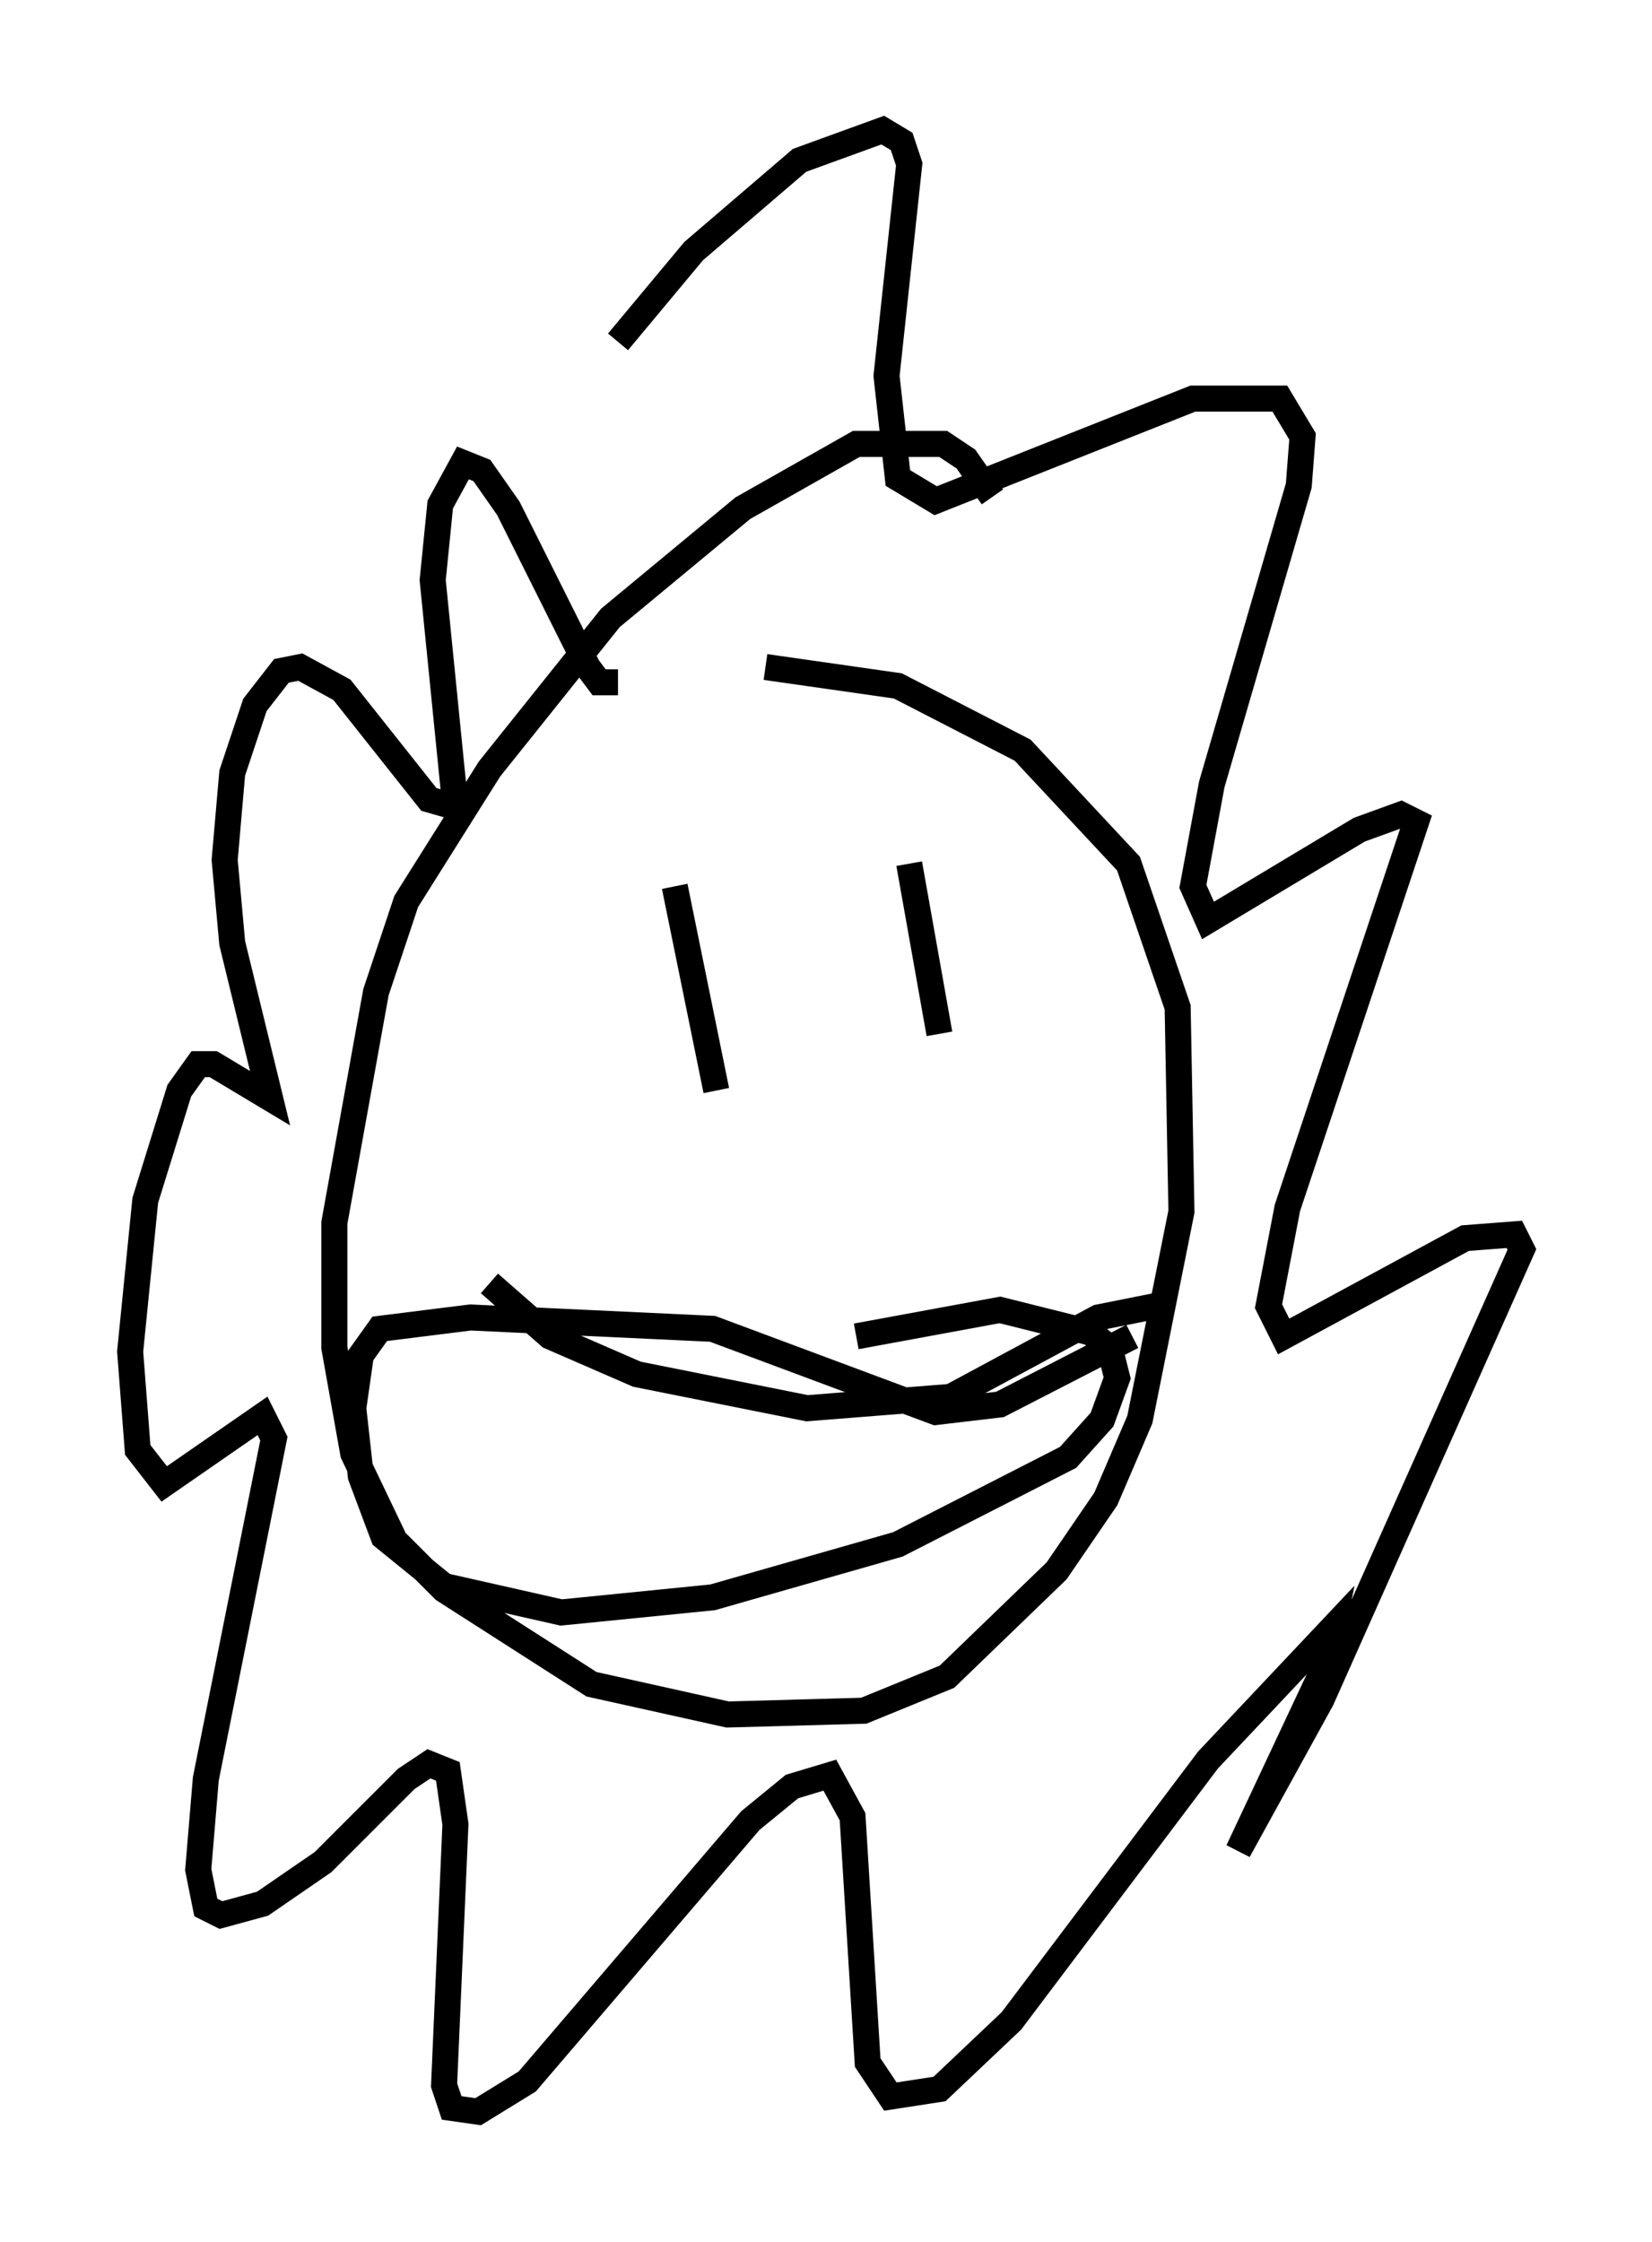 <?xml version="1.0" encoding="utf-8" ?>
<svg baseProfile="full" height="86.112" version="1.1" width="63.452" xmlns="http://www.w3.org/2000/svg" xmlns:ev="http://www.w3.org/2001/xml-events" xmlns:xlink="http://www.w3.org/1999/xlink"><defs /><rect fill="white" height="86.112" width="63.452" x="0" y="0" /><path d="M23.737, 14.151 m0.0, 12.056 l-0.726, 0.0 -0.436, -0.581 l-3.05, -6.101 -1.017, -1.453 l-0.726, -0.291 -0.872, 1.598 l-0.291, 2.905 0.872, 8.715 l-1.017, -0.291 -3.341, -4.212 l-1.598, -0.872 -0.726, 0.145 l-1.017, 1.307 -0.872, 2.615 l-0.291, 3.341 0.291, 3.196 l1.453, 5.955 -2.179, -1.307 l-0.581, 0.0 -0.726, 1.017 l-1.307, 4.212 -0.581, 5.81 l0.291, 3.777 1.017, 1.307 l3.777, -2.615 0.436, 0.872 l-2.615, 13.073 -0.291, 3.486 l0.291, 1.453 0.581, 0.291 l1.598, -0.436 2.324, -1.598 l3.196, -3.196 0.872, -0.581 l0.726, 0.291 0.291, 2.034 l-0.436, 10.022 0.291, 0.872 l1.017, 0.145 1.888, -1.162 l8.57, -10.022 1.598, -1.307 l1.453, -0.436 0.872, 1.598 l0.581, 9.441 0.872, 1.307 l1.888, -0.291 2.76, -2.615 l7.553, -10.022 4.793, -5.084 l-0.291, 1.453 -3.341, 7.117 l3.196, -5.81 7.698, -17.285 l-0.291, -0.581 -1.888, 0.145 l-6.972, 3.777 -0.581, -1.162 l0.726, -3.777 4.939, -14.816 l-0.581, -0.291 -1.598, 0.581 l-5.81, 3.486 -0.581, -1.307 l0.726, -3.922 3.341, -11.475 l0.145, -1.888 -0.872, -1.453 l-3.341, 0.0 -9.877, 3.922 l-1.453, -0.872 -0.436, -3.922 l0.872, -8.134 -0.291, -0.872 l-0.726, -0.436 -3.196, 1.162 l-4.067, 3.486 -2.905, 3.486 m14.38, 5.955 l-1.017, -1.453 -0.872, -0.581 l-3.341, 0.0 -4.358, 2.469 l-5.084, 4.212 -4.648, 5.81 l-3.196, 5.084 -1.162, 3.486 l-1.598, 8.86 0.0, 4.793 l0.726, 4.067 1.598, 3.341 l1.888, 1.888 5.665, 3.631 l5.229, 1.162 5.229, -0.145 l3.196, -1.307 4.212, -4.067 l1.888, -2.76 1.307, -3.05 l1.598, -7.989 -0.145, -7.844 l-1.888, -5.52 -4.067, -4.358 l-4.793, -2.469 -5.084, -0.726 m-3.486, 8.425 l1.598, 7.844 m7.408, -8.715 l1.162, 6.536 m-17.285, 9.587 l2.324, 2.034 3.341, 1.453 l6.536, 1.307 5.52, -0.436 l5.665, -3.05 2.179, -0.436 m-0.872, 1.162 l-5.084, 2.615 -2.469, 0.291 l-8.57, -3.196 -9.296, -0.436 l-3.486, 0.436 -0.726, 1.017 l-0.291, 2.034 0.291, 2.615 l0.872, 2.324 2.324, 1.888 l4.503, 1.017 5.81, -0.581 l7.117, -2.034 6.536, -3.341 l1.307, -1.453 0.581, -1.598 l-0.291, -1.162 -0.726, -0.581 l-3.486, -0.872 -5.52, 1.017 " fill="none" stroke="black" stroke-width="1" /></svg>
